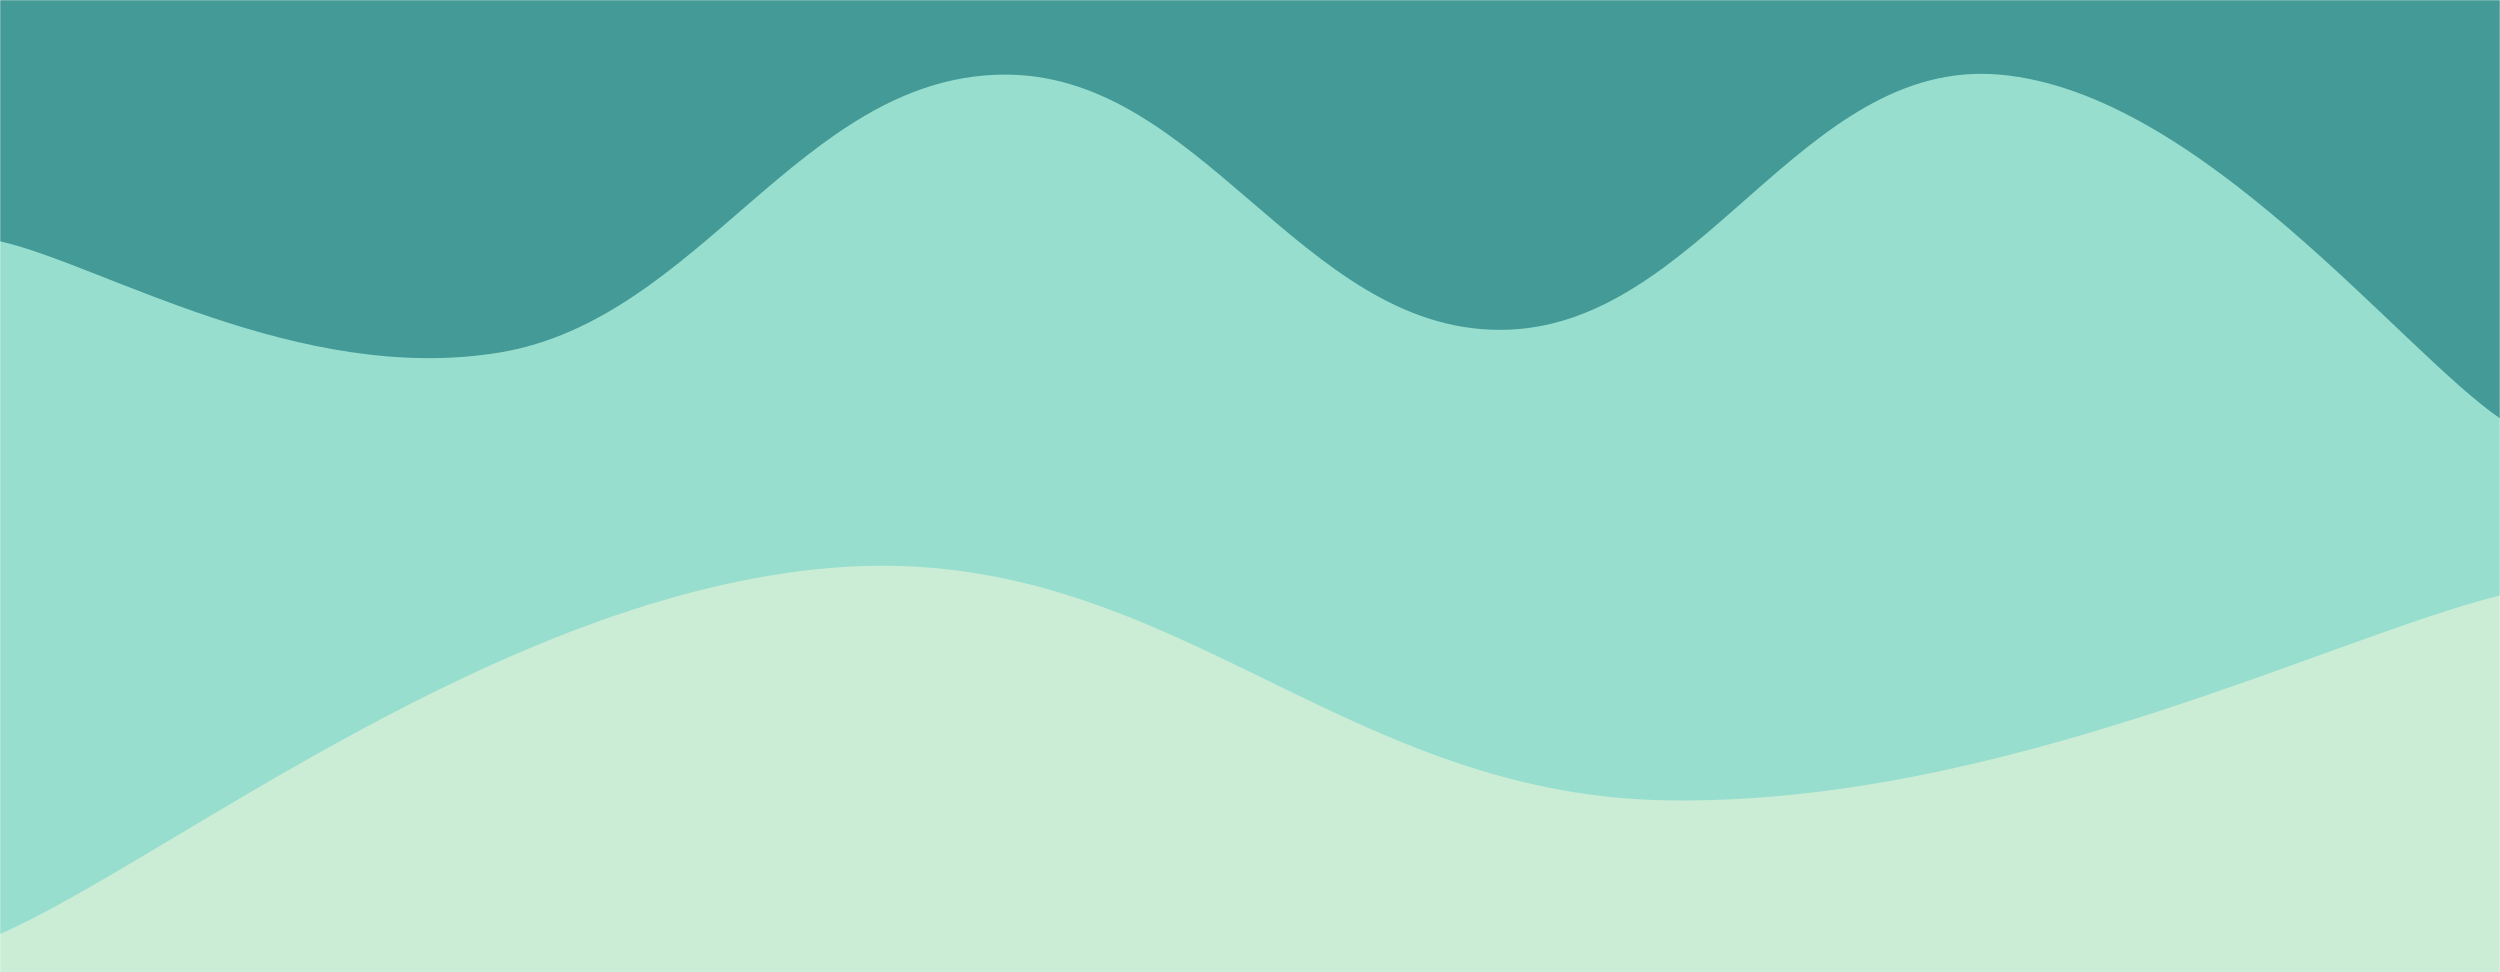 <svg xmlns="http://www.w3.org/2000/svg" version="1.1" xmlns:xlink="http://www.w3.org/1999/xlink" xmlns:svgjs="http://svgjs.com/svgjs" width="1440" height="560" preserveAspectRatio="none" viewBox="0 0 1440 560"><g mask="url(&quot;#SvgjsMask1004&quot;)" fill="none"><rect width="1440" height="560" x="0" y="0" fill="rgba(67, 154, 151, 1)"></rect><path d="M 0,139 C 57.6,151.8 172.8,222.2 288,203 C 403.2,183.8 460.8,45.6 576,43 C 691.2,40.4 748.8,190 864,190 C 979.2,190 1036.8,32.8 1152,43 C 1267.2,53.2 1382.4,201.4 1440,241L1440 560L0 560z" fill="rgba(151, 222, 206, 1)"></path><path d="M 0,538 C 96,495.8 288,342.4 480,327 C 672,311.6 768,457.8 960,461 C 1152,464.2 1344,366.6 1440,343L1440 560L0 560z" fill="rgba(203, 237, 213, 1)"></path></g><defs><mask id="SvgjsMask1004"><rect width="1440" height="560" fill="#ffffff"></rect></mask></defs></svg>